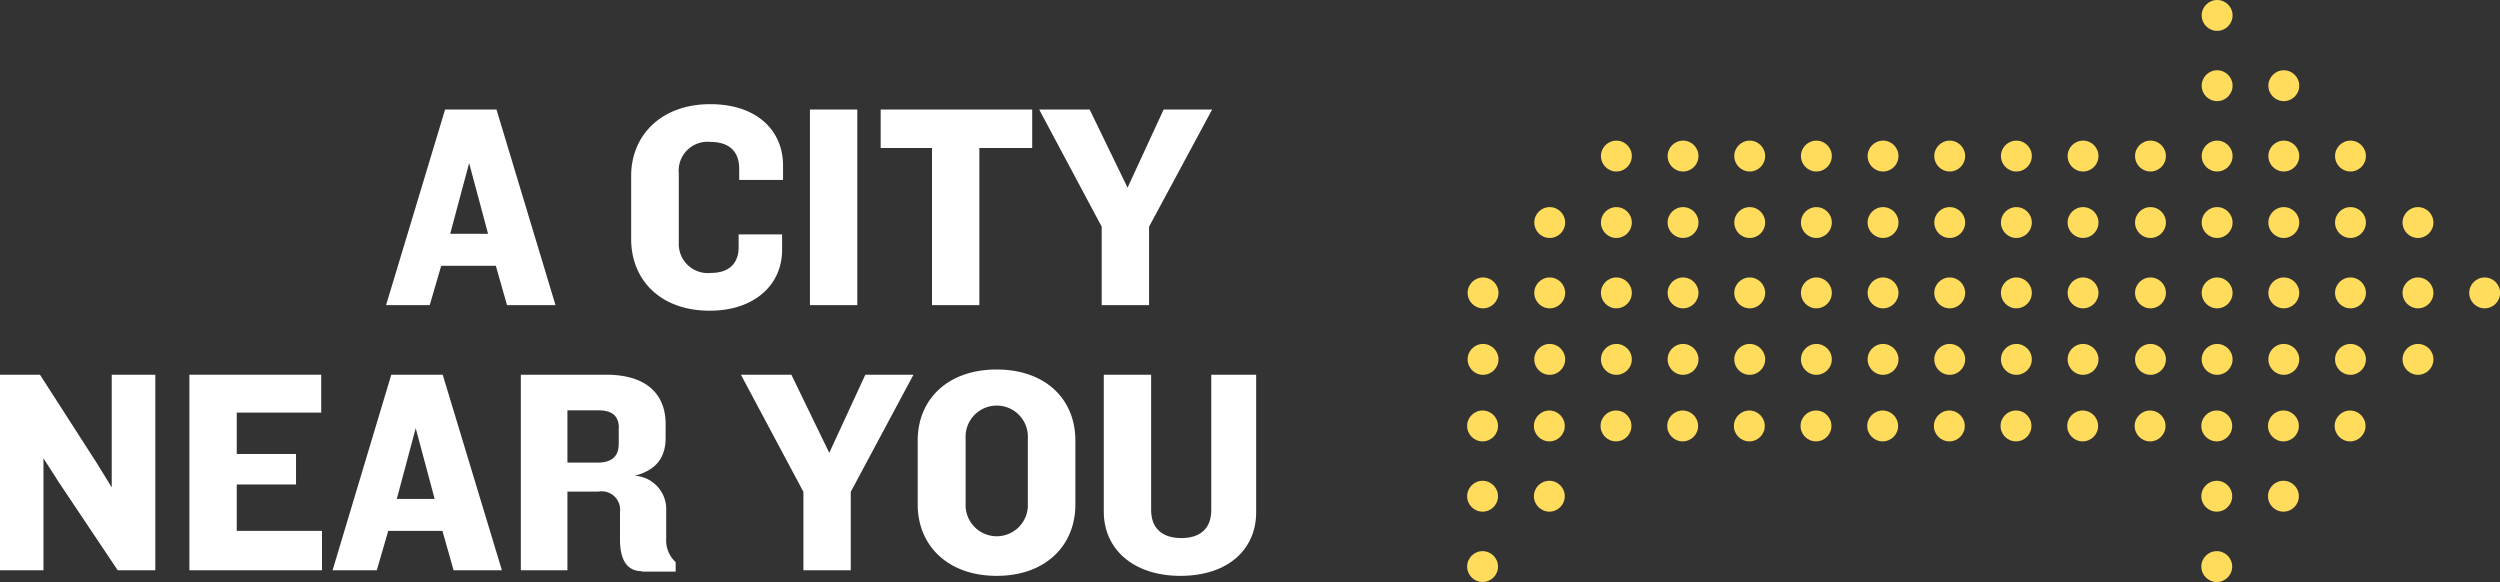 <svg id="Layer_1" data-name="Layer 1" xmlns="http://www.w3.org/2000/svg" width="264" height="61.46" viewBox="0 0 264 61.46"><rect x="0" y="0" width="264" height="61.46" fill="#333333" stroke="none"/><defs><style>.cls-1{fill:#fff;}.cls-2{fill:#ffdc5b;}</style></defs><title>home-city-near-you-logo</title><path class="cls-1" d="M53.54,32.22l-1.18-4.15H46.59l-1.21,4.15H40.77L47,11.57h5.43l6.23,20.65H53.54Zm-4-15-2,7.47h4Z"/><path class="cls-1" d="M78.06,19V17.81c0-1.86-1.12-2.82-3-2.82a3.05,3.05,0,0,0-3.38,3.32v7.32a3.07,3.07,0,0,0,3.41,3.19c1.89,0,2.91-1,2.91-2.73V24.75h4.59v1.64c0,3.75-3,6.42-7.63,6.42-5.27,0-8.31-3.29-8.31-7.57V18.58C66.65,14.3,69.81,11,75,11c4.87,0,7.69,2.73,7.69,6.48V19H78.06Z"/><path class="cls-1" d="M85.53,32.22V11.57h5V32.22h-5Z"/><path class="cls-1" d="M103.42,15.63V32.22h-5V15.63H93V11.57h16v4.06h-5.52Z"/><path class="cls-1" d="M121.34,23.94v8.28h-5V23.94l-6.6-12.37h5.33l4,8.25,3.81-8.25H128Z"/><path class="cls-1" d="M12.43,60.22L6.26,51l-1.67-2.6V60.22H0V39.57H4.22l6,9.33,1.58,2.57V39.57H16.4V60.22h-4Z"/><path class="cls-1" d="M20,60.22V39.57H33.92v4H25v4.37h6.26v3.22H25v4.9h9v4.16H20Z"/><path class="cls-1" d="M47.9,60.22l-1.18-4.16H41l-1.21,4.16H35.12l6.2-20.65h5.43L53,60.22H47.9Zm-4-15-2,7.47h4Z"/><path class="cls-1" d="M67.8,60.32c-1.64,0-2.29-1.27-2.33-3.19V54.05a1.94,1.94,0,0,0-2.26-2.14H59.92v8.31H55V39.57h9c4.34,0,6.29,2.11,6.29,5.21v1.46c0,2.08-1,3.41-3.26,4a3.53,3.53,0,0,1,3.32,3.72v2.95a3.11,3.11,0,0,0,1,2.45v1H67.8ZM65.35,45.19c0-1.12-.56-1.86-2.14-1.86H59.92v5.52h3.19c1.52,0,2.23-.68,2.23-2V45.19Z"/><path class="cls-1" d="M89.84,51.94v8.28h-5V51.94l-6.6-12.37h5.33l4,8.25,3.81-8.25h5.08Z"/><path class="cls-1" d="M105.25,60.81c-5.15,0-8.34-3.19-8.34-7.53V46.52c0-4.37,3.19-7.5,8.34-7.5s8.31,3.13,8.31,7.5v6.76C113.56,57.62,110.4,60.81,105.25,60.81Zm3.29-14.51a3.29,3.29,0,1,0-6.57,0v7.22a3.29,3.29,0,0,0,6.57,0V46.3Z"/><path class="cls-1" d="M124.65,60.81c-5,0-8.09-2.85-8.09-6.76V39.57h5V53.87c0,1.83,1.08,2.95,3.19,2.95s3.16-1.12,3.16-2.95V39.57h4.74V54.05C132.68,57.93,129.77,60.81,124.65,60.81Z"/><circle class="cls-2" cx="170.69" cy="16.48" r="1.63"/><circle class="cls-2" cx="177.73" cy="16.48" r="1.63"/><circle class="cls-2" cx="184.77" cy="16.48" r="1.63"/><circle class="cls-2" cx="191.81" cy="16.48" r="1.63"/><circle class="cls-2" cx="198.85" cy="16.48" r="1.63"/><circle class="cls-2" cx="163.65" cy="23.5" r="1.63"/><circle class="cls-2" cx="170.69" cy="23.5" r="1.63"/><circle class="cls-2" cx="177.73" cy="23.5" r="1.63"/><circle class="cls-2" cx="184.77" cy="23.5" r="1.63"/><circle class="cls-2" cx="191.81" cy="23.5" r="1.63"/><circle class="cls-2" cx="198.85" cy="23.5" r="1.63"/><circle class="cls-2" cx="205.89" cy="16.48" r="1.63"/><circle class="cls-2" cx="205.89" cy="23.5" r="1.63"/><circle class="cls-2" cx="212.93" cy="16.48" r="1.63"/><circle class="cls-2" cx="219.97" cy="16.48" r="1.63"/><circle class="cls-2" cx="212.93" cy="23.5" r="1.63"/><circle class="cls-2" cx="219.97" cy="23.5" r="1.63"/><circle class="cls-2" cx="156.61" cy="30.93" r="1.63"/><circle class="cls-2" cx="163.65" cy="30.93" r="1.63"/><circle class="cls-2" cx="170.69" cy="30.93" r="1.63"/><circle class="cls-2" cx="177.73" cy="30.93" r="1.63"/><circle class="cls-2" cx="184.77" cy="30.93" r="1.63"/><circle class="cls-2" cx="191.81" cy="30.93" r="1.63"/><circle class="cls-2" cx="198.85" cy="30.93" r="1.63"/><circle class="cls-2" cx="156.61" cy="37.95" r="1.63"/><circle class="cls-2" cx="163.65" cy="37.95" r="1.63"/><circle class="cls-2" cx="170.69" cy="37.95" r="1.63"/><circle class="cls-2" cx="177.73" cy="37.95" r="1.63"/><circle class="cls-2" cx="184.77" cy="37.95" r="1.63"/><circle class="cls-2" cx="191.81" cy="37.95" r="1.63"/><circle class="cls-2" cx="198.85" cy="37.95" r="1.63"/><circle class="cls-2" cx="205.89" cy="30.93" r="1.63"/><circle class="cls-2" cx="205.89" cy="37.95" r="1.63"/><circle class="cls-2" cx="212.93" cy="30.93" r="1.63"/><circle class="cls-2" cx="219.97" cy="30.93" r="1.63"/><circle class="cls-2" cx="212.93" cy="37.95" r="1.63"/><circle class="cls-2" cx="219.97" cy="37.95" r="1.63"/><circle class="cls-2" cx="234.13" cy="1.63" r="1.63"/><circle class="cls-2" cx="227.09" cy="16.48" r="1.63"/><circle class="cls-2" cx="234.13" cy="16.48" r="1.63"/><circle class="cls-2" cx="227.09" cy="23.5" r="1.63"/><circle class="cls-2" cx="234.13" cy="23.5" r="1.63"/><circle class="cls-2" cx="234.13" cy="9.05" r="1.63"/><circle class="cls-2" cx="227.09" cy="30.93" r="1.63"/><circle class="cls-2" cx="234.13" cy="30.93" r="1.63"/><circle class="cls-2" cx="227.09" cy="37.95" r="1.63"/><circle class="cls-2" cx="234.13" cy="37.95" r="1.63"/><circle class="cls-2" cx="156.56" cy="44.98" r="1.63"/><circle class="cls-2" cx="156.56" cy="52.4" r="1.63"/><circle class="cls-2" cx="156.56" cy="59.83" r="1.63"/><circle class="cls-2" cx="163.61" cy="44.98" r="1.63"/><circle class="cls-2" cx="163.61" cy="52.4" r="1.63"/><circle class="cls-2" cx="170.65" cy="44.98" r="1.63"/><circle class="cls-2" cx="177.69" cy="44.98" r="1.63"/><circle class="cls-2" cx="184.73" cy="44.98" r="1.63"/><circle class="cls-2" cx="191.77" cy="44.98" r="1.63"/><circle class="cls-2" cx="198.81" cy="44.98" r="1.63"/><circle class="cls-2" cx="205.85" cy="44.98" r="1.63"/><circle class="cls-2" cx="219.93" cy="44.98" r="1.63"/><circle class="cls-2" cx="212.89" cy="44.98" r="1.63"/><circle class="cls-2" cx="234.09" cy="44.98" r="1.63"/><circle class="cls-2" cx="227.05" cy="44.98" r="1.63"/><circle class="cls-2" cx="234.09" cy="59.83" r="1.63"/><circle class="cls-2" cx="234.09" cy="52.4" r="1.63"/><circle class="cls-2" cx="241.17" cy="9.05" r="1.63"/><circle class="cls-2" cx="241.17" cy="16.48" r="1.63"/><circle class="cls-2" cx="248.21" cy="16.48" r="1.63"/><circle class="cls-2" cx="241.17" cy="23.5" r="1.63"/><circle class="cls-2" cx="248.21" cy="23.5" r="1.63"/><circle class="cls-2" cx="241.17" cy="30.93" r="1.63"/><circle class="cls-2" cx="248.21" cy="30.93" r="1.63"/><circle class="cls-2" cx="241.17" cy="37.95" r="1.63"/><circle class="cls-2" cx="248.21" cy="37.95" r="1.63"/><circle class="cls-2" cx="255.34" cy="23.5" r="1.63"/><circle class="cls-2" cx="255.34" cy="30.93" r="1.63"/><circle class="cls-2" cx="262.38" cy="30.93" r="1.63"/><circle class="cls-2" cx="255.34" cy="37.95" r="1.63"/><circle class="cls-2" cx="248.17" cy="44.98" r="1.63"/><circle class="cls-2" cx="241.13" cy="44.98" r="1.63"/><circle class="cls-2" cx="241.13" cy="52.4" r="1.63"/></svg>